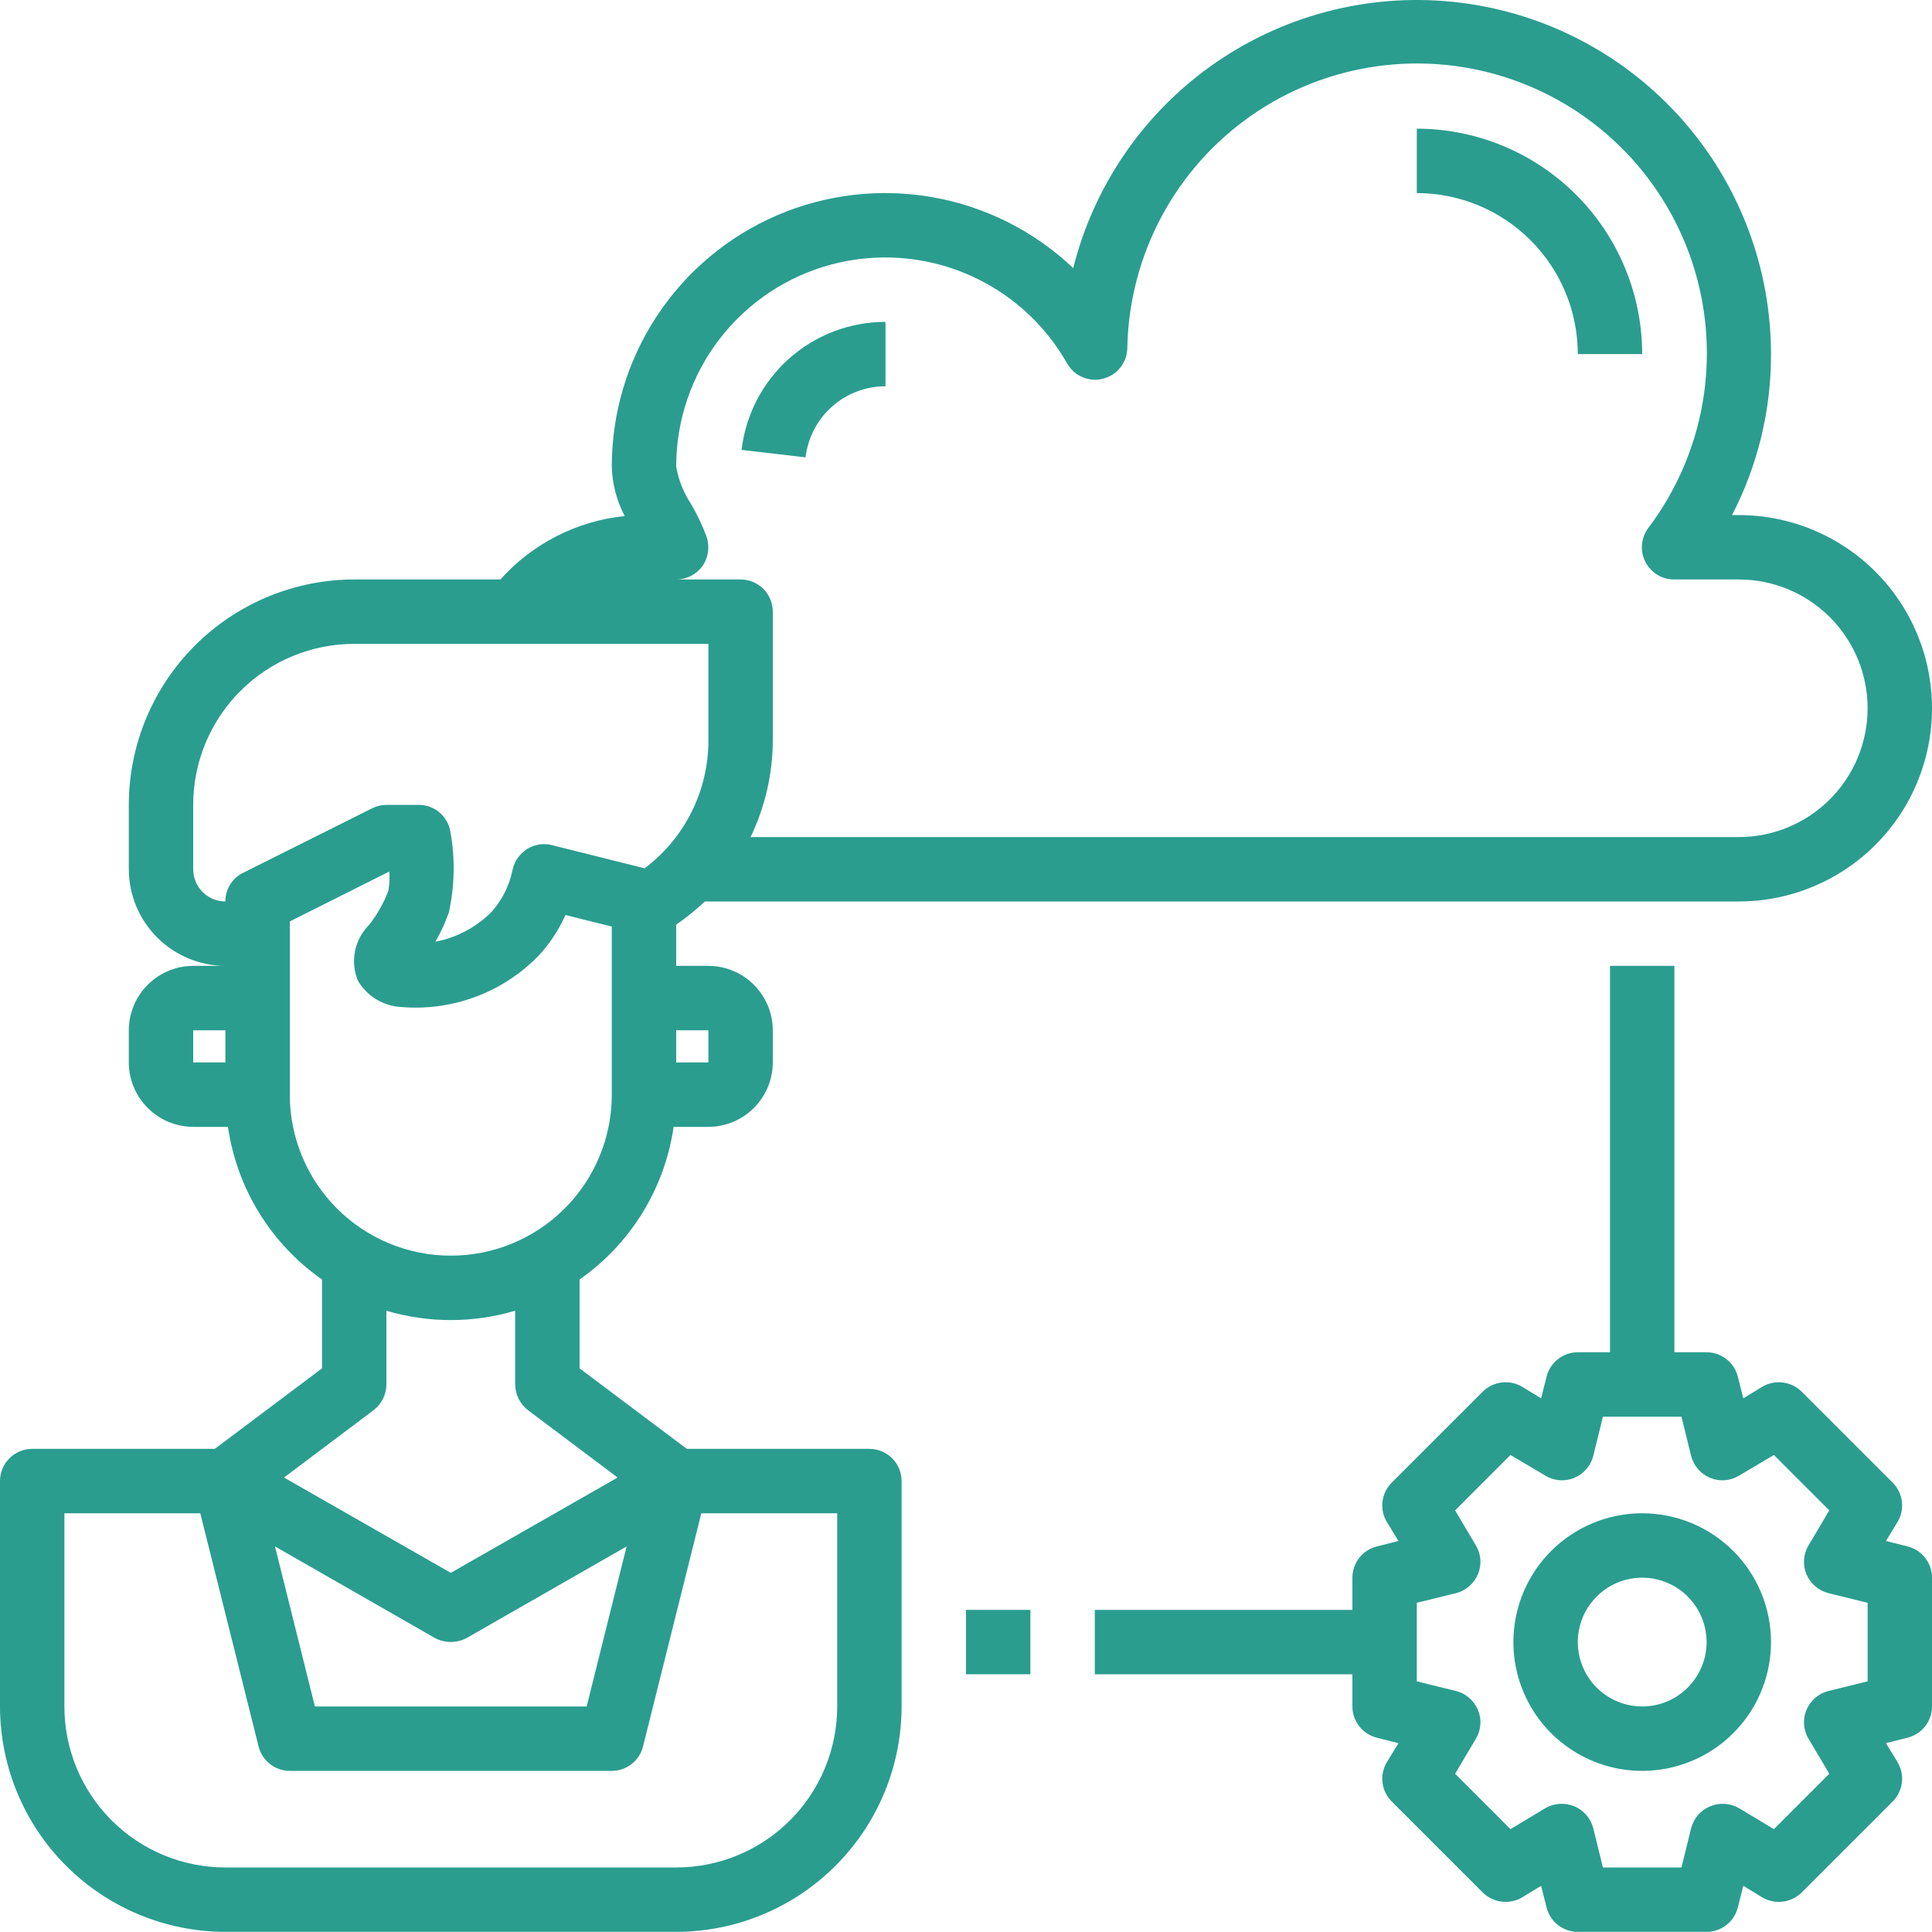 <svg viewBox="0 0 90 90" fill="none" xmlns="http://www.w3.org/2000/svg">
  <path
    d="M81 23.994H80.685C81.886 21.677 82.508 19.104 82.5 16.494C82.499 12.468 81.025 8.582 78.358 5.567C75.691 2.552 72.013 0.616 68.018 0.124C64.022 -0.368 59.985 0.617 56.666 2.894C53.346 5.172 50.974 8.584 49.995 12.489C48.188 10.774 45.917 9.627 43.465 9.191C41.012 8.754 38.485 9.046 36.197 10.031C33.909 11.016 31.96 12.651 30.592 14.733C29.224 16.815 28.496 19.253 28.5 21.744C28.523 22.544 28.728 23.329 29.1 24.039C26.87 24.27 24.805 25.323 23.31 26.994H16.5C13.716 26.997 11.047 28.104 9.079 30.073C7.11 32.041 6.003 34.71 6 37.494V40.494C6.004 41.686 6.479 42.829 7.322 43.672C8.165 44.515 9.308 44.99 10.5 44.994H9C8.205 44.996 7.443 45.313 6.881 45.875C6.319 46.437 6.002 47.199 6 47.994V49.494C6.002 50.289 6.319 51.05 6.881 51.612C7.443 52.175 8.205 52.491 9 52.494H10.62C10.825 53.915 11.32 55.28 12.074 56.502C12.827 57.725 13.823 58.781 15 59.604V63.744L10.005 67.494H1.5C1.102 67.494 0.721 67.652 0.439 67.933C0.158 68.215 0 68.596 0 68.994V79.494C0.003 82.278 1.11 84.947 3.079 86.915C5.047 88.883 7.716 89.991 10.5 89.994H31.5C34.284 89.991 36.953 88.883 38.921 86.915C40.89 84.947 41.997 82.278 42 79.494V68.994C42 68.596 41.842 68.215 41.561 67.933C41.279 67.652 40.898 67.494 40.5 67.494H31.995L27 63.744V59.604C28.177 58.781 29.173 57.725 29.926 56.502C30.68 55.28 31.174 53.915 31.38 52.494H33C33.795 52.491 34.557 52.175 35.119 51.612C35.681 51.05 35.998 50.289 36 49.494V47.994C35.998 47.199 35.681 46.437 35.119 45.875C34.557 45.313 33.795 44.996 33 44.994H31.5V43.074C31.972 42.748 32.418 42.387 32.835 41.994H81C83.387 41.994 85.676 41.046 87.364 39.358C89.052 37.67 90 35.381 90 32.994C90 30.607 89.052 28.318 87.364 26.63C85.676 24.942 83.387 23.994 81 23.994ZM10.5 49.494H9V47.994H10.5V49.494ZM29.955 81.354L32.67 70.494H39V79.494C39 81.483 38.21 83.391 36.803 84.797C35.397 86.204 33.489 86.994 31.5 86.994H10.5C8.511 86.994 6.603 86.204 5.197 84.797C3.79 83.391 3 81.483 3 79.494V70.494H9.33L12.045 81.354C12.125 81.679 12.312 81.968 12.576 82.175C12.84 82.381 13.165 82.494 13.5 82.494H28.5C28.835 82.494 29.16 82.381 29.424 82.175C29.688 81.968 29.875 81.679 29.955 81.354ZM27.33 79.494H14.67L12.81 72.039L20.25 76.299C20.48 76.424 20.738 76.49 21 76.49C21.262 76.49 21.52 76.424 21.75 76.299L29.19 72.039L27.33 79.494ZM28.77 68.829L21 73.269L13.23 68.829L17.4 65.694C17.585 65.553 17.735 65.372 17.84 65.163C17.944 64.956 17.998 64.726 18 64.494V61.059C19.958 61.639 22.042 61.639 24 61.059V64.494C24.002 64.726 24.056 64.956 24.16 65.163C24.265 65.372 24.415 65.553 24.6 65.694L28.77 68.829ZM28.5 50.994C28.5 52.983 27.71 54.891 26.303 56.297C24.897 57.704 22.989 58.494 21 58.494C19.011 58.494 17.103 57.704 15.697 56.297C14.29 54.891 13.5 52.983 13.5 50.994V42.924L18.135 40.599C18.159 40.9 18.143 41.202 18.09 41.499C17.874 42.072 17.57 42.608 17.19 43.089C16.855 43.424 16.628 43.851 16.537 44.316C16.446 44.781 16.496 45.262 16.68 45.699C16.894 46.056 17.195 46.355 17.553 46.567C17.912 46.779 18.318 46.898 18.735 46.914C19.91 47.007 21.091 46.839 22.193 46.421C23.296 46.004 24.292 45.347 25.11 44.499C25.62 43.945 26.035 43.312 26.34 42.624L28.5 43.164V50.994ZM33 47.994V49.494H31.5V47.994H33ZM33 34.494C33.001 35.649 32.733 36.788 32.217 37.822C31.702 38.855 30.953 39.755 30.03 40.449L25.71 39.369C25.515 39.319 25.313 39.31 25.114 39.341C24.916 39.372 24.726 39.443 24.555 39.549C24.385 39.657 24.238 39.797 24.122 39.962C24.006 40.126 23.924 40.312 23.88 40.509C23.735 41.239 23.398 41.917 22.905 42.474C22.191 43.193 21.276 43.68 20.28 43.869C20.534 43.435 20.745 42.978 20.91 42.504C21.18 41.276 21.205 40.007 20.985 38.769C20.933 38.413 20.754 38.087 20.481 37.853C20.208 37.619 19.86 37.491 19.5 37.494H18C17.765 37.495 17.534 37.552 17.325 37.659L11.325 40.659C11.075 40.78 10.865 40.97 10.719 41.207C10.573 41.443 10.497 41.716 10.5 41.994C10.102 41.994 9.721 41.836 9.439 41.554C9.158 41.273 9 40.892 9 40.494V37.494C9 35.505 9.79 33.597 11.197 32.191C12.603 30.784 14.511 29.994 16.5 29.994H33V34.494ZM81 38.994H34.965C35.64 37.59 35.994 36.052 36 34.494V28.494C36 28.096 35.842 27.715 35.561 27.433C35.279 27.152 34.898 26.994 34.5 26.994H31.5C31.74 26.993 31.977 26.936 32.191 26.827C32.404 26.717 32.589 26.558 32.73 26.364C32.865 26.164 32.952 25.935 32.983 25.695C33.014 25.456 32.989 25.212 32.91 24.984C32.715 24.471 32.479 23.974 32.205 23.499C31.851 22.969 31.611 22.371 31.5 21.744C31.497 19.592 32.207 17.5 33.518 15.795C34.829 14.089 36.669 12.866 38.749 12.316C40.829 11.766 43.032 11.92 45.015 12.755C46.998 13.589 48.649 15.057 49.71 16.929C49.873 17.216 50.125 17.441 50.428 17.57C50.731 17.699 51.069 17.724 51.388 17.642C51.707 17.56 51.991 17.376 52.194 17.116C52.398 16.857 52.511 16.538 52.515 16.209C52.554 14.079 53.097 11.988 54.099 10.108C55.101 8.227 56.534 6.611 58.28 5.391C60.027 4.17 62.037 3.381 64.147 3.086C66.257 2.792 68.407 3.001 70.421 3.697C72.435 4.393 74.255 5.555 75.734 7.089C77.212 8.624 78.306 10.486 78.927 12.524C79.548 14.562 79.677 16.718 79.305 18.816C78.933 20.914 78.069 22.894 76.785 24.594C76.618 24.817 76.516 25.082 76.491 25.359C76.466 25.637 76.519 25.916 76.643 26.165C76.768 26.414 76.959 26.623 77.196 26.77C77.433 26.916 77.706 26.994 77.985 26.994H81C82.591 26.994 84.117 27.626 85.243 28.751C86.368 29.876 87 31.402 87 32.994C87 34.585 86.368 36.111 85.243 37.236C84.117 38.362 82.591 38.994 81 38.994Z"
    fill="#2A9D8F"/>
  <path d="M48 74.994H45V77.994H48V74.994Z" fill="#2A9D8F"/>
  <path
    d="M76.5 70.494C75.313 70.494 74.153 70.846 73.167 71.505C72.18 72.164 71.411 73.101 70.957 74.198C70.503 75.294 70.384 76.501 70.615 77.664C70.847 78.828 71.418 79.897 72.257 80.737C73.097 81.576 74.166 82.147 75.329 82.379C76.493 82.61 77.7 82.491 78.796 82.037C79.892 81.583 80.829 80.814 81.489 79.827C82.148 78.841 82.5 77.68 82.5 76.494C82.5 74.903 81.868 73.376 80.743 72.251C79.617 71.126 78.091 70.494 76.5 70.494ZM76.5 79.494C75.907 79.494 75.327 79.318 74.833 78.988C74.34 78.659 73.955 78.19 73.728 77.642C73.501 77.094 73.442 76.49 73.558 75.909C73.673 75.327 73.959 74.792 74.379 74.373C74.798 73.953 75.333 73.667 75.915 73.552C76.497 73.436 77.1 73.495 77.648 73.722C78.196 73.949 78.665 74.334 78.994 74.827C79.324 75.32 79.5 75.9 79.5 76.494C79.5 77.29 79.184 78.052 78.621 78.615C78.059 79.178 77.296 79.494 76.5 79.494Z"
    fill="#2A9D8F"/>
  <path
    d="M88.86 72.039L87.855 71.784L88.395 70.899C88.567 70.612 88.638 70.277 88.597 69.945C88.556 69.614 88.406 69.305 88.17 69.069L83.925 64.824C83.687 64.591 83.379 64.443 83.048 64.402C82.717 64.362 82.383 64.431 82.095 64.599L81.21 65.139L80.955 64.134C80.875 63.809 80.688 63.52 80.424 63.313C80.16 63.106 79.835 62.994 79.5 62.994H78V44.994H75V62.994H73.5C73.165 62.994 72.84 63.106 72.576 63.313C72.312 63.52 72.125 63.809 72.045 64.134L71.79 65.139L70.905 64.599C70.618 64.43 70.283 64.361 69.952 64.402C69.621 64.442 69.313 64.591 69.075 64.824L64.83 69.069C64.594 69.305 64.444 69.614 64.403 69.945C64.362 70.277 64.433 70.612 64.605 70.899L65.145 71.784L64.14 72.039C63.815 72.119 63.526 72.306 63.319 72.57C63.113 72.834 63 73.159 63 73.494V74.994H51V77.994H63V79.494C63 79.829 63.113 80.154 63.319 80.418C63.526 80.681 63.815 80.868 64.14 80.949L65.145 81.204L64.605 82.089C64.433 82.375 64.362 82.711 64.403 83.043C64.444 83.374 64.594 83.682 64.83 83.919L69.075 88.164C69.313 88.397 69.621 88.545 69.952 88.586C70.283 88.627 70.618 88.557 70.905 88.389L71.79 87.849L72.045 88.854C72.125 89.179 72.312 89.468 72.576 89.675C72.84 89.881 73.165 89.994 73.5 89.994H79.5C79.835 89.994 80.16 89.881 80.424 89.675C80.688 89.468 80.875 89.179 80.955 88.854L81.21 87.849L82.095 88.389C82.383 88.557 82.717 88.626 83.048 88.585C83.379 88.545 83.687 88.397 83.925 88.164L88.17 83.919C88.406 83.682 88.556 83.374 88.597 83.043C88.638 82.711 88.567 82.375 88.395 82.089L87.855 81.204L88.86 80.949C89.185 80.868 89.474 80.681 89.681 80.418C89.887 80.154 90 79.829 90 79.494V73.494C90 73.159 89.887 72.834 89.681 72.57C89.474 72.306 89.185 72.119 88.86 72.039ZM87 78.324L85.17 78.774C84.943 78.832 84.733 78.942 84.556 79.096C84.379 79.25 84.24 79.442 84.15 79.659C84.059 79.876 84.021 80.112 84.04 80.347C84.058 80.581 84.132 80.808 84.255 81.009L85.215 82.629L82.635 85.209L81.015 84.234C80.812 84.116 80.585 84.047 80.35 84.031C80.116 84.016 79.882 84.054 79.665 84.144C79.448 84.234 79.256 84.372 79.102 84.549C78.949 84.726 78.838 84.937 78.78 85.164L78.33 86.994H74.67L74.22 85.164C74.162 84.937 74.051 84.726 73.898 84.549C73.744 84.372 73.552 84.234 73.335 84.144C73.118 84.054 72.884 84.016 72.65 84.031C72.415 84.047 72.188 84.116 71.985 84.234L70.365 85.209L67.785 82.629L68.745 81.009C68.868 80.808 68.942 80.581 68.96 80.347C68.979 80.112 68.941 79.876 68.85 79.659C68.76 79.442 68.621 79.25 68.444 79.096C68.267 78.942 68.057 78.832 67.83 78.774L66 78.324V74.664L67.83 74.214C68.057 74.156 68.267 74.045 68.444 73.892C68.621 73.738 68.76 73.545 68.85 73.329C68.941 73.112 68.979 72.876 68.96 72.641C68.942 72.406 68.868 72.179 68.745 71.979L67.785 70.359L70.365 67.779L71.985 68.739C72.186 68.862 72.413 68.936 72.647 68.954C72.882 68.973 73.118 68.935 73.335 68.844C73.552 68.754 73.744 68.615 73.898 68.438C74.051 68.261 74.162 68.051 74.22 67.824L74.67 65.994H78.33L78.78 67.824C78.838 68.051 78.949 68.261 79.102 68.438C79.256 68.615 79.448 68.754 79.665 68.844C79.882 68.935 80.118 68.973 80.353 68.954C80.587 68.936 80.814 68.862 81.015 68.739L82.635 67.779L85.215 70.359L84.255 71.979C84.132 72.179 84.058 72.406 84.04 72.641C84.021 72.876 84.059 73.112 84.15 73.329C84.24 73.545 84.379 73.738 84.556 73.892C84.733 74.045 84.943 74.156 85.17 74.214L87 74.664V78.324Z"
    fill="#2A9D8F"/>
  <path
    d="M73.5 16.494H76.5C76.497 13.71 75.39 11.041 73.421 9.073C71.453 7.104 68.784 5.997 66 5.994V8.994C67.988 8.996 69.895 9.787 71.301 11.193C72.707 12.599 73.498 14.505 73.5 16.494Z"
    fill="#2A9D8F"/>
  <path
    d="M41.25 17.994V14.994C39.596 14.994 37.999 15.601 36.763 16.7C35.527 17.8 34.738 19.315 34.545 20.958L37.526 21.306C37.633 20.393 38.071 19.552 38.758 18.942C39.444 18.331 40.331 17.994 41.25 17.994Z"
    fill="#2A9D8F"/>
</svg>
